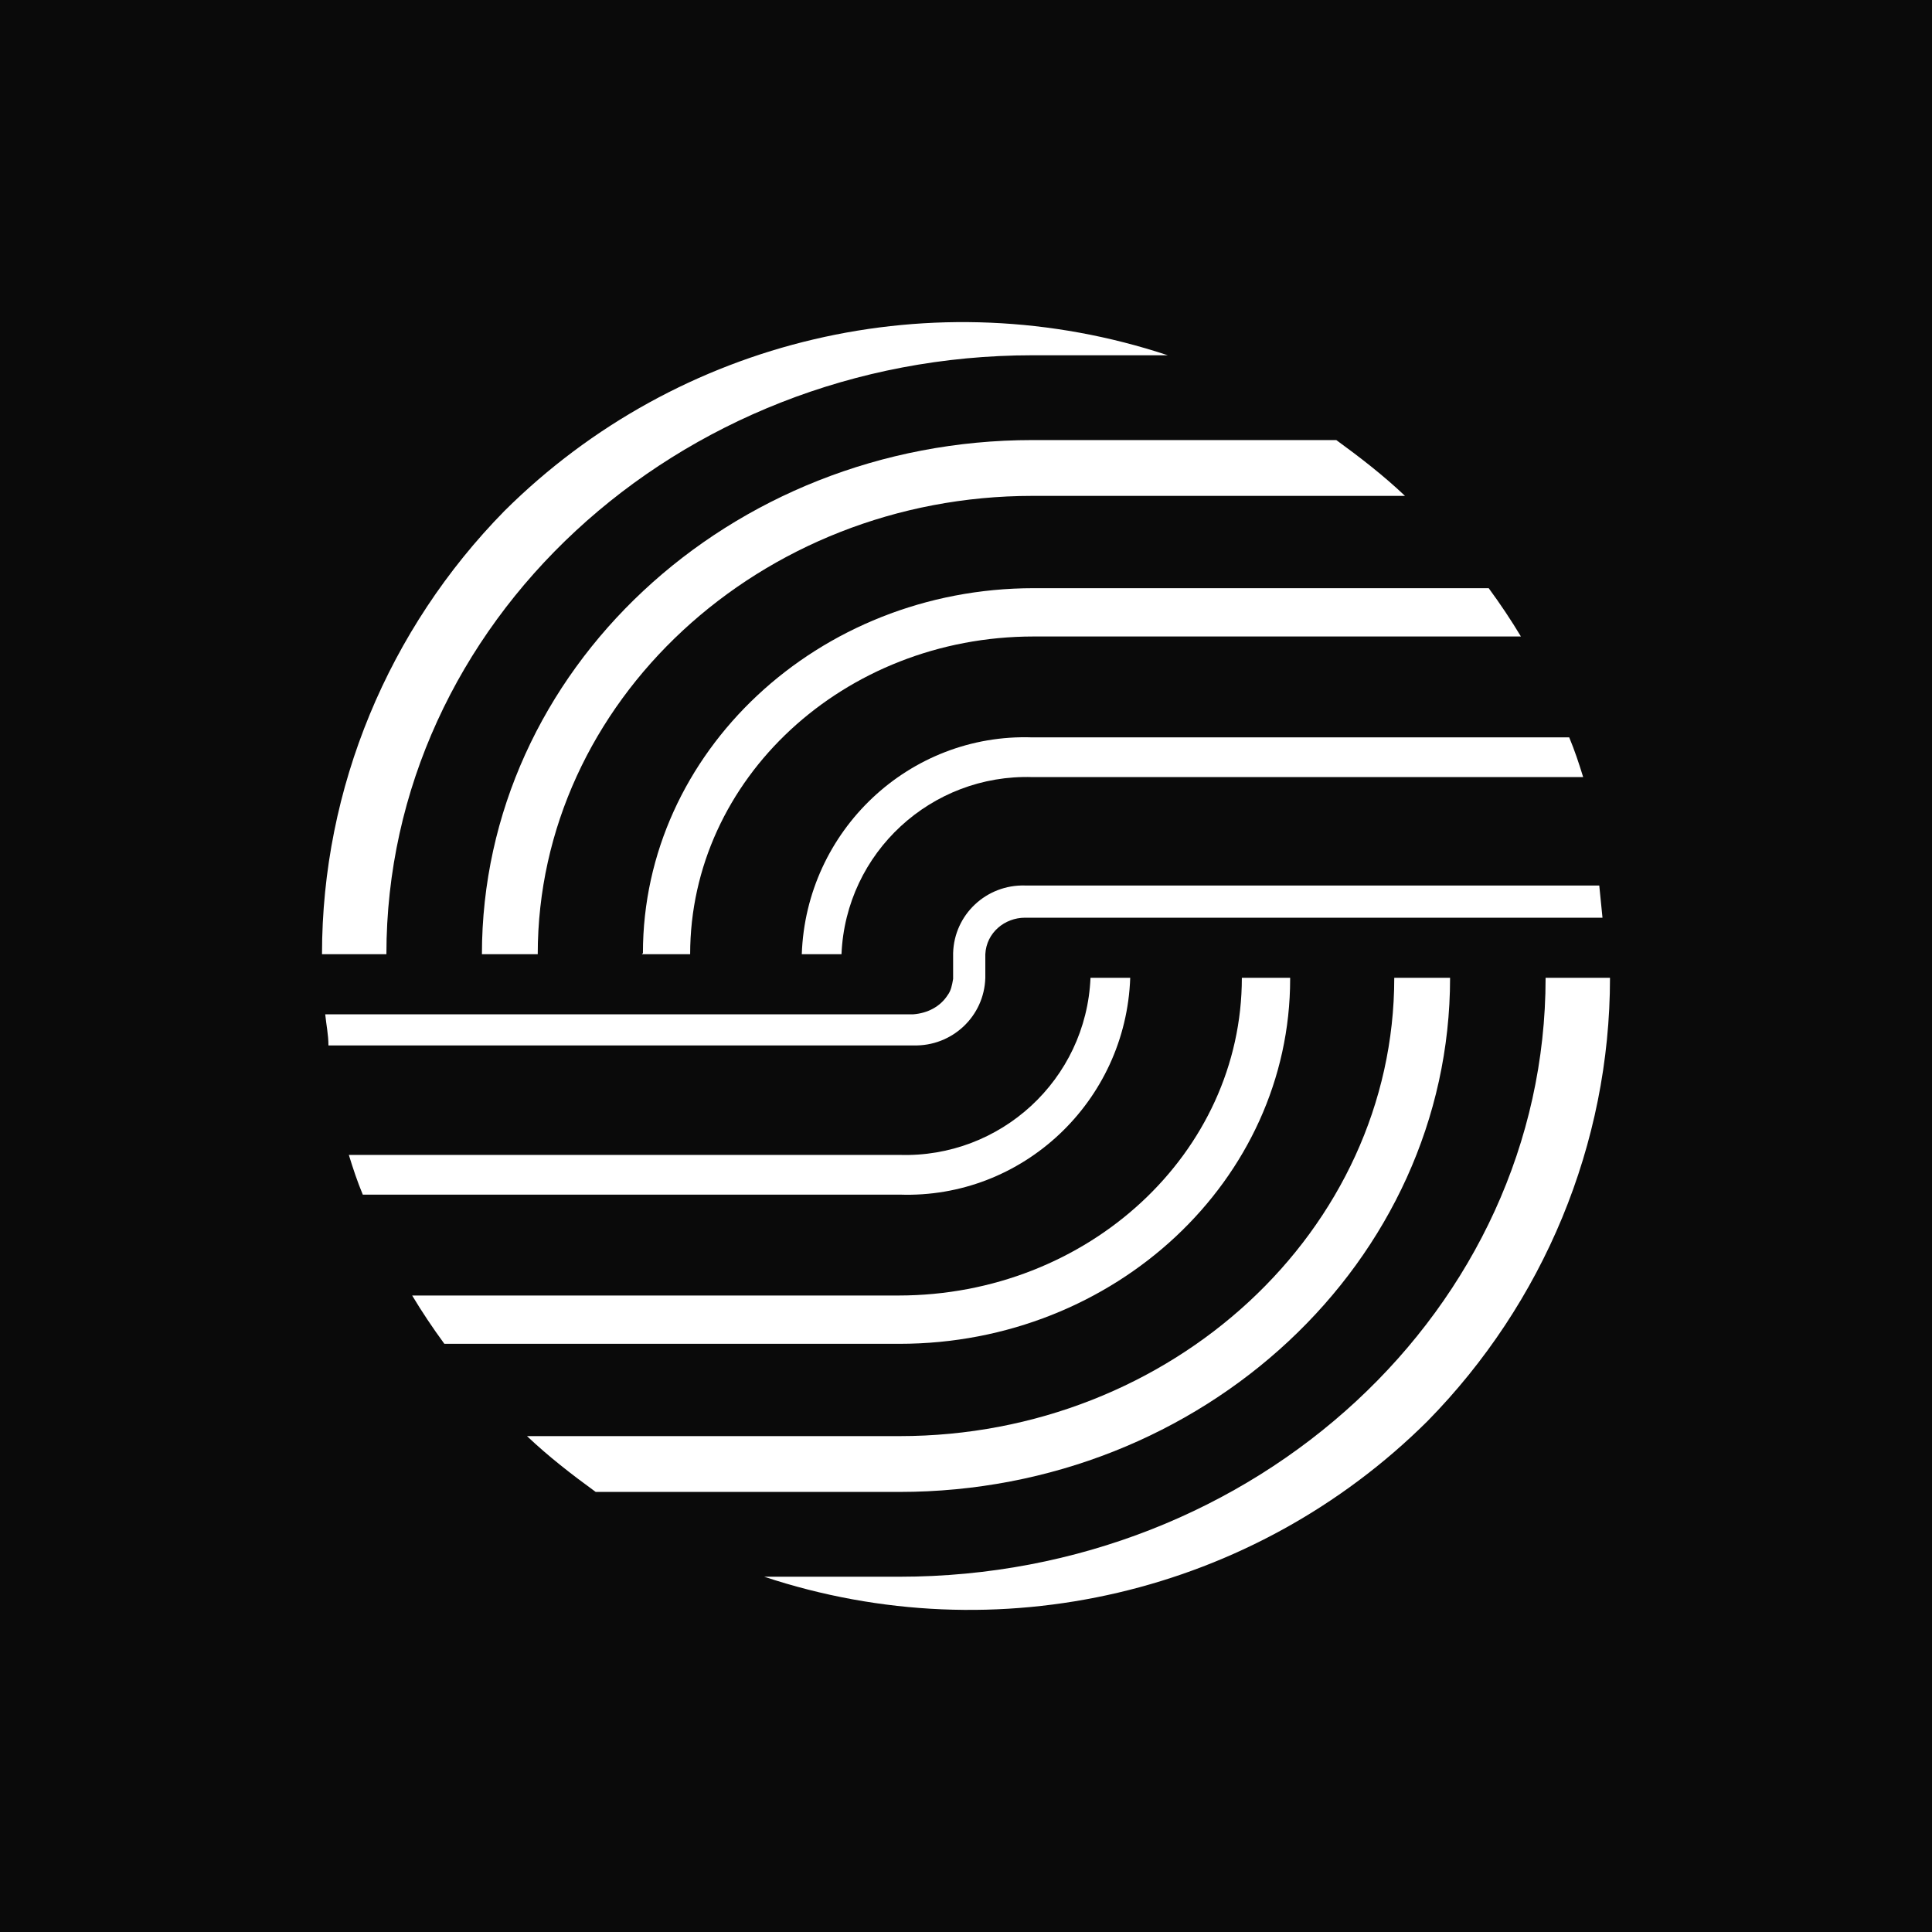 <?xml version="1.0" encoding="UTF-8"?>
<svg id="Layer_1" xmlns="http://www.w3.org/2000/svg" viewBox="0 0 18 18">
  <rect width="18" height="18" style="fill: #0a0a0a;"/>
  <g>
    <path id="Trazado_11675" d="M10.53,9.11h-.37c-.04.95-.84,1.68-1.78,1.65H3.25c.04.13.08.25.13.37h5c1.15.04,2.11-.87,2.15-2.02" style="fill: #fff;"/>
    <path id="Trazado_11677" d="M12.02,9.11h-.45c0,1.63-1.43,2.96-3.2,2.96H3.84c.09.15.19.3.3.45h4.24c2.01,0,3.64-1.53,3.64-3.4" style="fill: #fff;"/>
    <path id="Trazado_11679" d="M13.51,9.11h-.52c0,2.35-2.07,4.27-4.61,4.27h-3.47c.2.19.42.36.64.52h2.83c2.83,0,5.13-2.15,5.13-4.79" style="fill: #fff;"/>
    <path id="Trazado_11681" d="M14.4,9.11c0,3.08-2.7,5.58-6.02,5.58h-1.26c2.17.72,4.56.16,6.18-1.45,1.08-1.1,1.7-2.58,1.7-4.13h-.6" style="fill: #fff;"/>
    <g>
      <path id="Trazado_11673" d="M9.18,9.11c-.01.36-.31.64-.67.63H3.06c0-.1-.02-.19-.03-.29h5.48c.13-.01.25-.07.32-.18.03-.04.04-.09.05-.15v-.24c.01-.36.31-.64.67-.63h5.35c.01.1.02.2.03.3h-5.38c-.19,0-.36.14-.37.34h-.3.3" style="fill: #fff;"/>
      <path id="Trazado_11675-2" d="M7.47,8.89h.37c.04-.95.84-1.68,1.78-1.65h5.13c-.04-.13-.08-.25-.13-.37h-5c-1.15-.04-2.11.87-2.15,2.02" style="fill: #fff;"/>
      <path id="Trazado_11677-2" d="M5.98,8.89h.45c0-1.63,1.43-2.96,3.2-2.96h4.54c-.09-.15-.19-.3-.3-.45h-4.24c-2.01,0-3.64,1.53-3.64,3.4" style="fill: #fff;"/>
      <path id="Trazado_11679-2" d="M4.49,8.89h.52c0-2.35,2.07-4.27,4.61-4.27h3.47c-.2-.19-.42-.36-.64-.52h-2.83c-2.83,0-5.13,2.15-5.13,4.79" style="fill: #fff;"/>
      <path id="Trazado_11681-2" d="M3.6,8.89c0-3.08,2.7-5.58,6.02-5.58h1.26c-2.17-.72-4.56-.16-6.18,1.45-1.08,1.1-1.7,2.58-1.7,4.13h.6" style="fill: #fff;"/>
    </g>
  </g>
</svg>